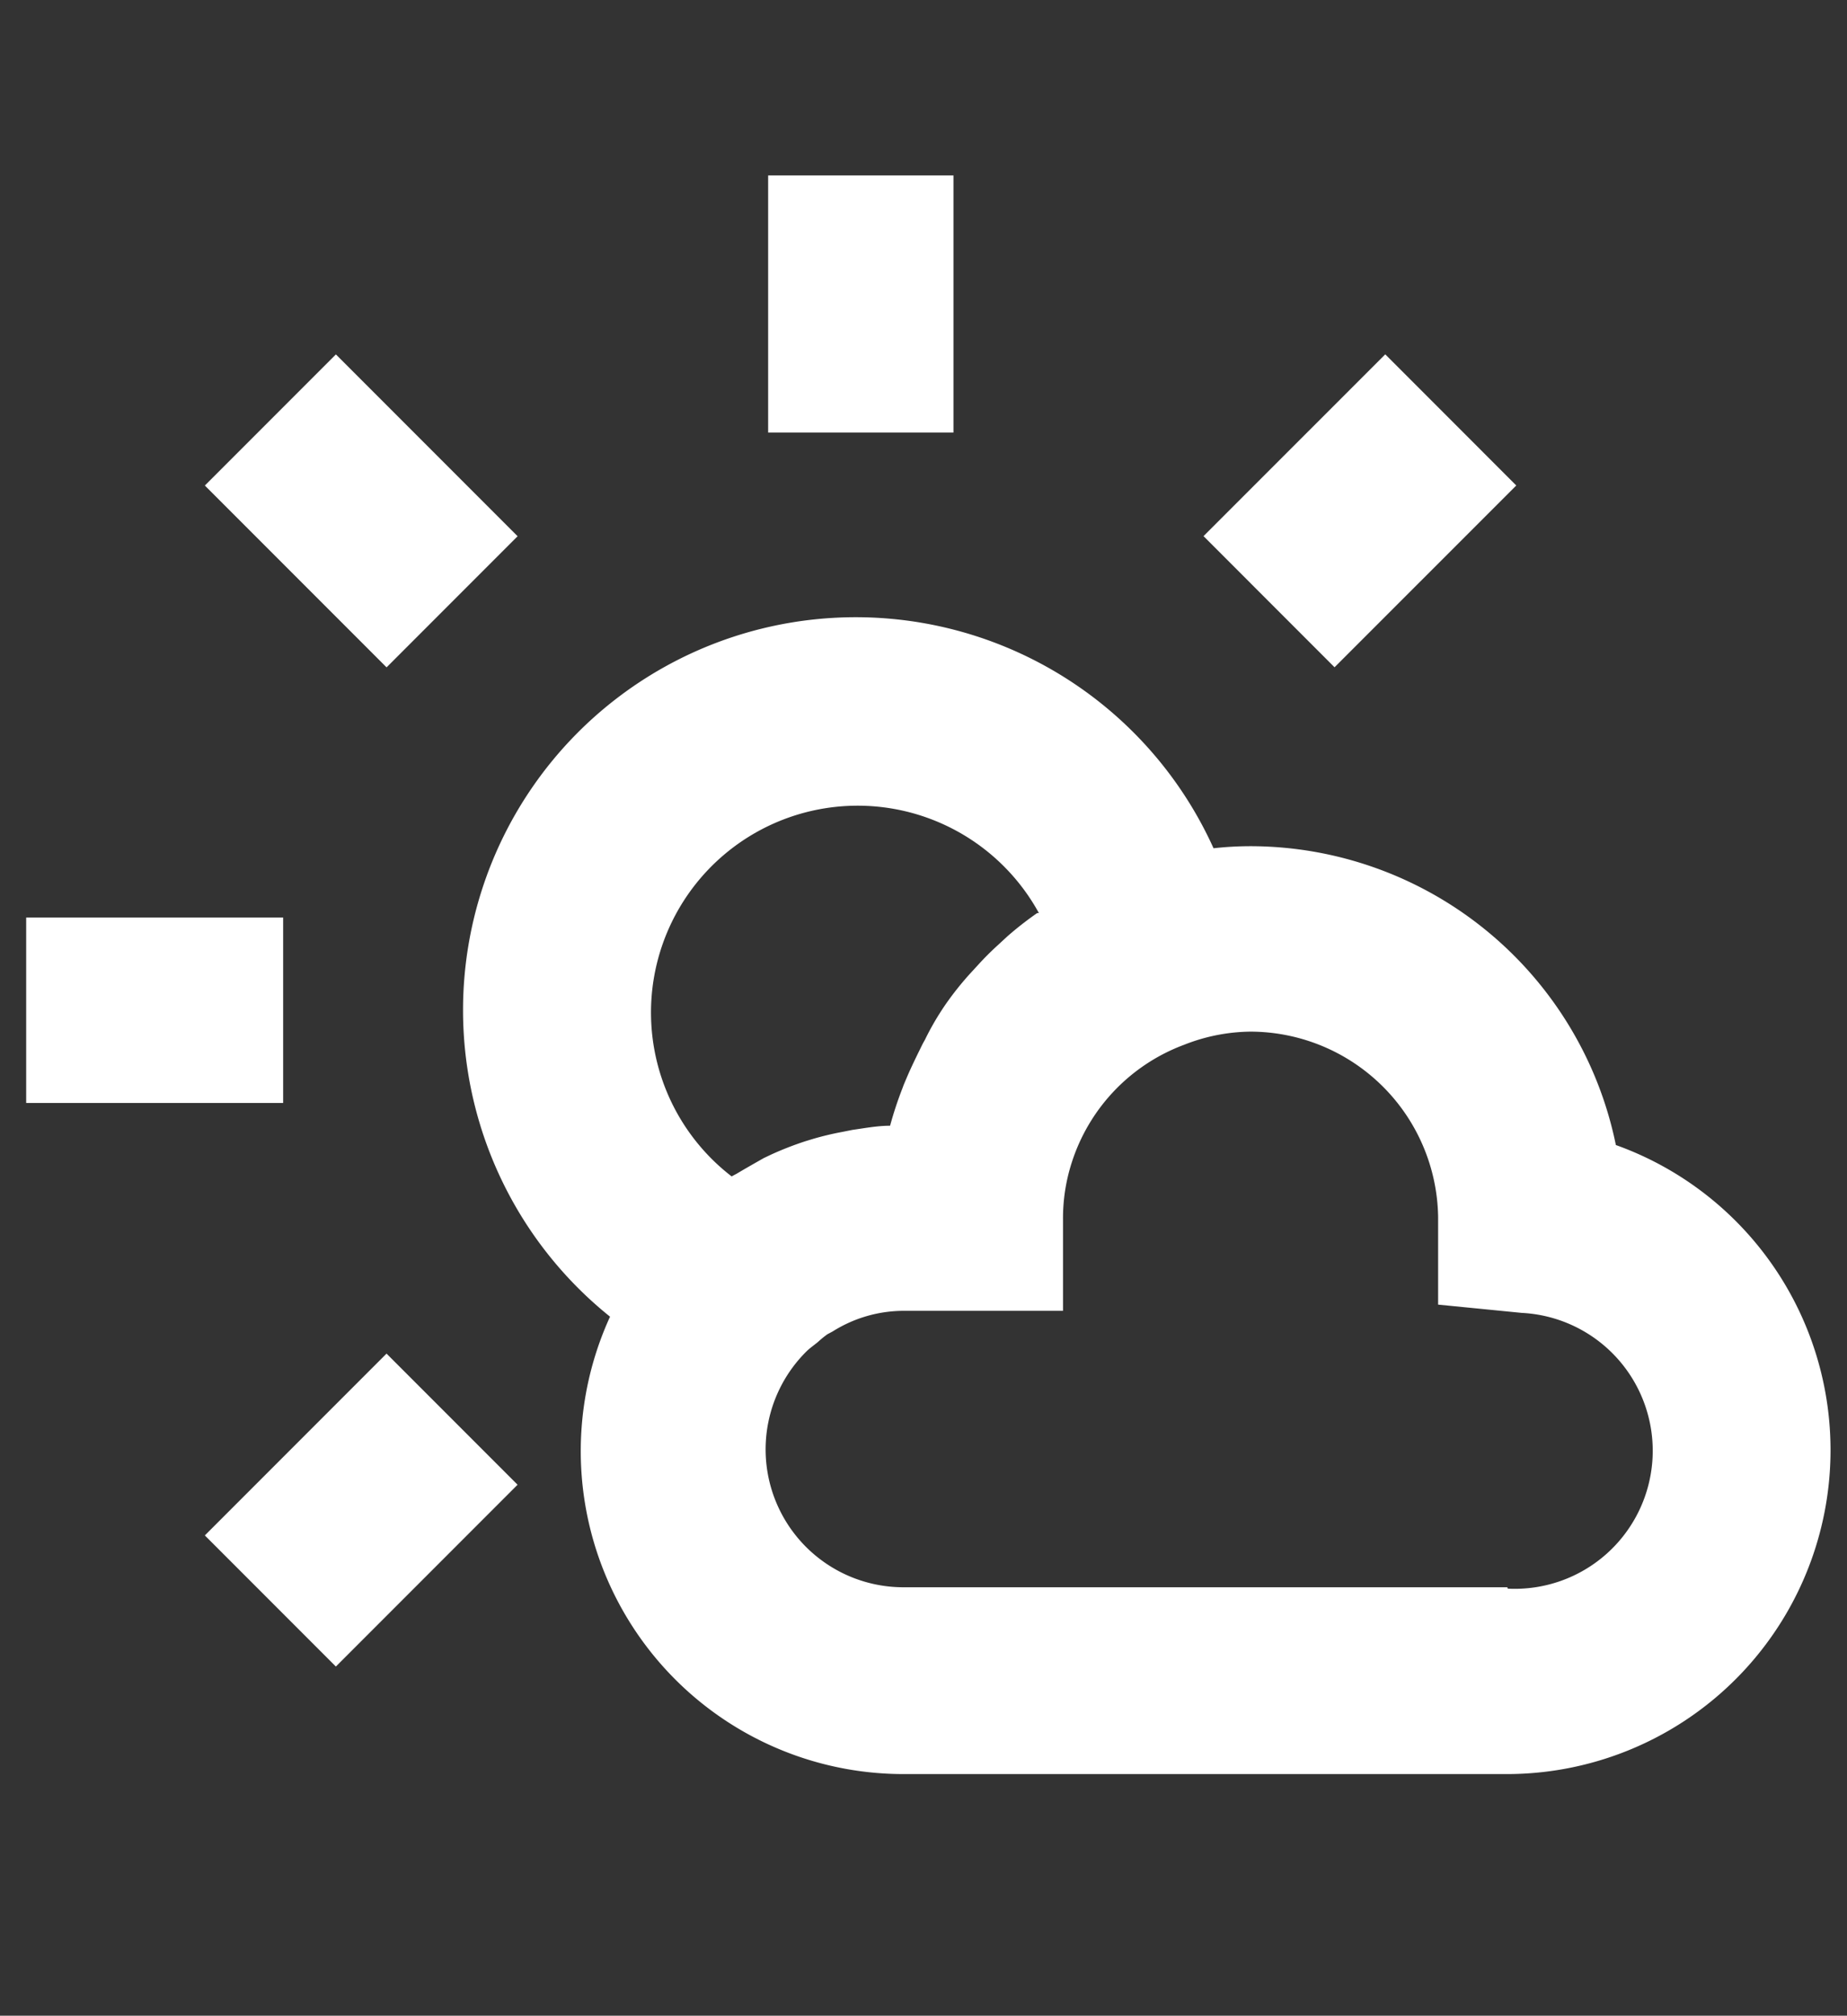 <svg id="레이어_1" data-name="레이어 1" xmlns="http://www.w3.org/2000/svg" viewBox="0 0 53.62 58.48"><rect x="0" y="0" width="53.62" height="58.48" fill="#333333" stroke="none"/><defs><style>.cls-1{fill:#fff;}</style></defs><title>icn_a02</title><rect class="cls-1" x="22.3" y="5.09" width="5.38" height="7.46"/><rect class="cls-1" x="0.76" y="26.62" width="7.46" height="5.38"/><rect class="cls-1" x="35.75" y="12.13" width="7.46" height="5.38" transform="translate(1.08 32.25) rotate(-44.99)"/><rect class="cls-1" x="6.76" y="41.12" width="7.46" height="5.38" transform="translate(-27.91 20.25) rotate(-45)"/><rect class="cls-1" x="7.8" y="11.09" width="5.38" height="7.46" transform="translate(-7.41 11.76) rotate(-45)"/><path class="cls-1" d="M46.91,33.22A10.84,10.84,0,0,0,36.3,24.55a9.73,9.73,0,0,0-1.07.06A11.4,11.4,0,1,0,17.71,38.2a9.37,9.37,0,0,0,8.54,13.27H43.76a9.4,9.4,0,0,0,3.15-18.25Zm-25.52.83-.15.08a6,6,0,1,1,8.92-7.64h0l-.05,0a9.66,9.66,0,0,0-.87.68l-.26.24q-.32.29-.6.6l-.23.25a9,9,0,0,0-.72.91l0,0c-.21.31-.4.63-.58,1-.06.1-.11.21-.16.31s-.25.51-.36.77-.09.21-.13.32a10.69,10.69,0,0,0-.36,1.09h0c-.37,0-.73.07-1.09.12l-.3.06a8.52,8.52,0,0,0-.84.2l-.23.07a9.4,9.4,0,0,0-1,.39l-.21.1C21.89,33.76,21.64,33.9,21.39,34.05Zm22.37,12H26.25a4,4,0,0,1-2.84-6.84c.1-.1.22-.18.34-.28a2.88,2.88,0,0,1,.27-.22l.15-.08a3.88,3.88,0,0,1,2.08-.6h4.61V35.38a5.26,5.26,0,0,1,.25-1.64,5.4,5.4,0,0,1,3.27-3.43h0a5.37,5.37,0,0,1,1.92-.38,5.46,5.46,0,0,1,5.45,5.38v2.54l2.43.24a4,4,0,0,1-.41,8Z"/></svg>